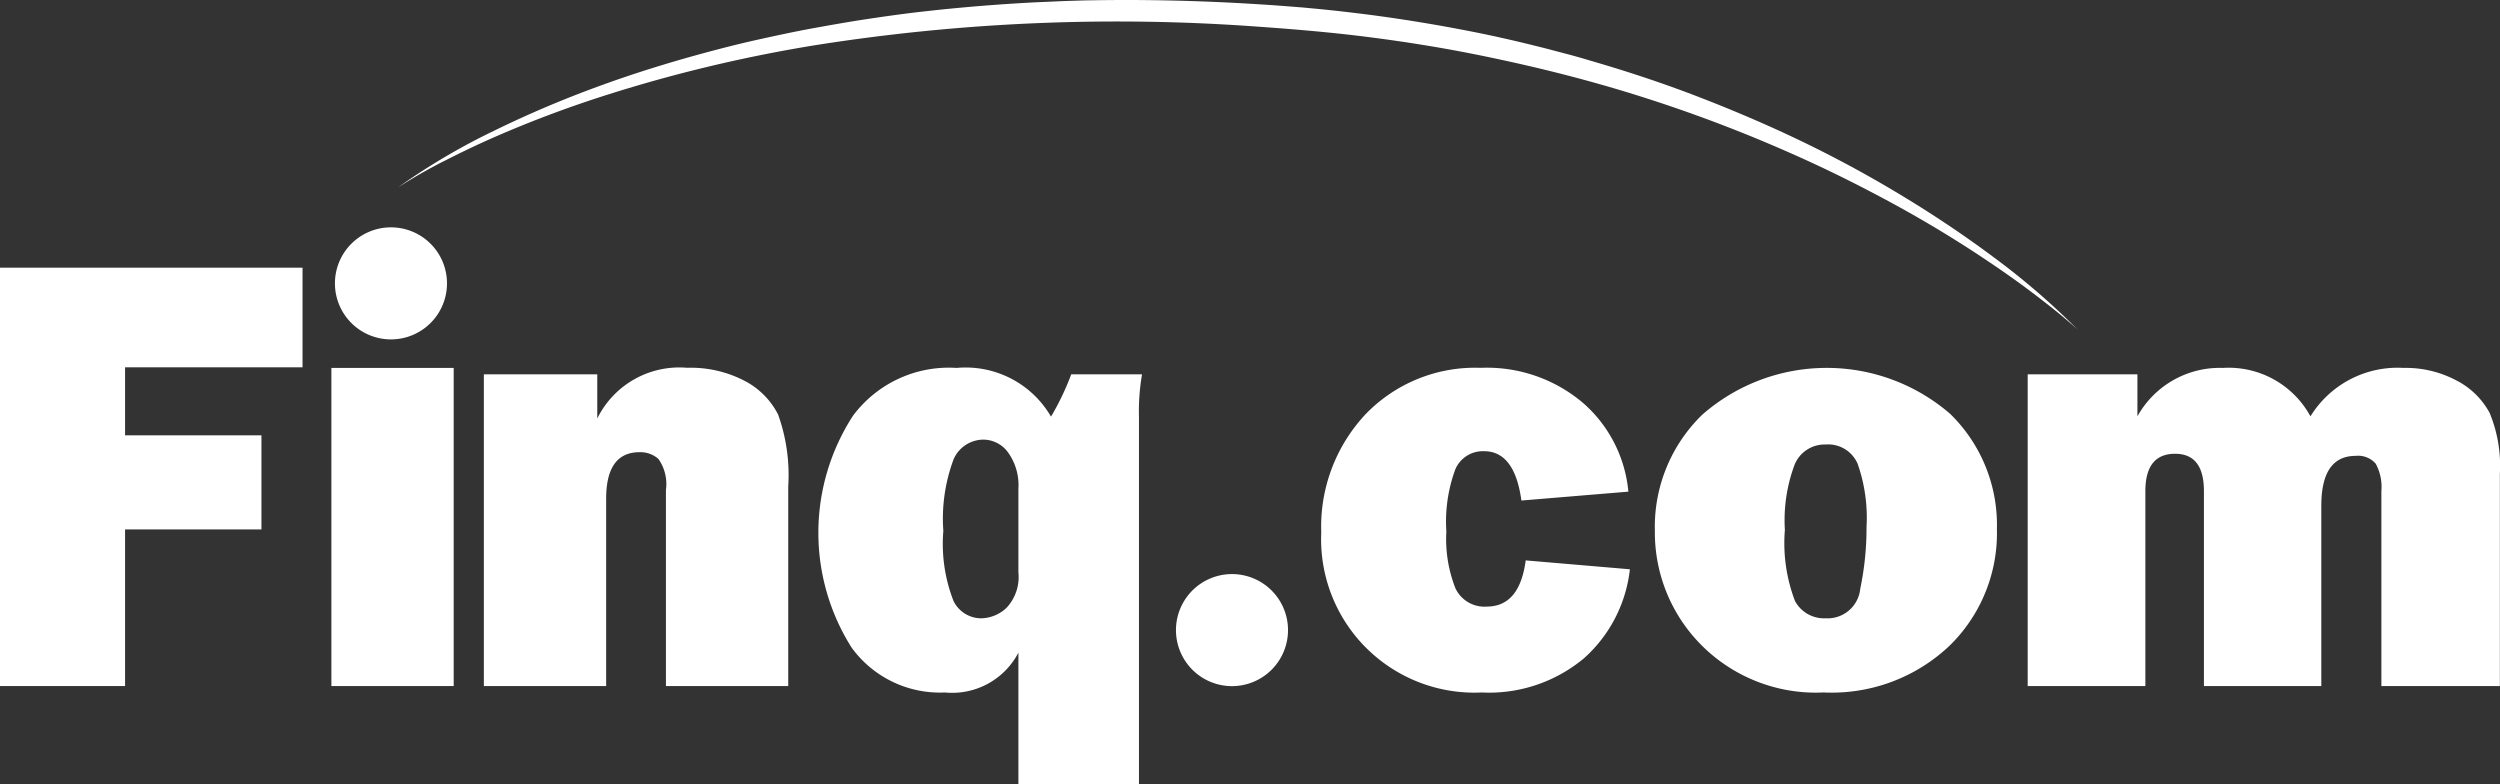 <svg xmlns="http://www.w3.org/2000/svg" width="93.71" height="29.404" viewBox="0 0 93.71 29.404">
    <rect x="0" y="0" width="93.71" height="29.404" fill="#333333" stroke="none"/>
    <defs>
        <style>
            .cls-1{fill:#fff}
        </style>
    </defs>
    <g id="Group_546" data-name="Group 546" transform="translate(-140.645 -4690.224)">
        <path id="Path_309" d="M150.445 4710.069h-5.112v5.871h-4.688v-15.682h11.34v3.734h-6.652v2.55h5.112v3.527z" class="cls-1" data-name="Path 309"/>
        <path id="Path_310" d="M157.651 4704.015v11.925h-4.584v-11.925z" class="cls-1" data-name="Path 310"/>
        <path id="Path_311" d="M170.191 4715.94h-4.584v-7.353a1.628 1.628 0 0 0-.282-1.16 1.016 1.016 0 0 0-.706-.253q-1.253 0-1.253 1.746v7.02h-4.584v-11.684h4.251v1.654a3.429 3.429 0 0 1 3.366-1.9 4.371 4.371 0 0 1 2.154.488 2.914 2.914 0 0 1 1.258 1.264 6.713 6.713 0 0 1 .38 2.694v7.479z" class="cls-1" data-name="Path 311"/>
        <path id="Path_312" d="M178.819 4708.541a2.1 2.1 0 0 0-.39-1.361 1.15 1.15 0 0 0-.908-.477 1.225 1.225 0 0 0-1.126.724 6.352 6.352 0 0 0-.39 2.7 5.874 5.874 0 0 0 .384 2.63 1.161 1.161 0 0 0 1.029.644 1.426 1.426 0 0 0 .953-.391 1.689 1.689 0 0 0 .448-1.332v-3.137zm4.515 11.087h-4.515v-4.94a2.8 2.8 0 0 1-2.757 1.493 4.092 4.092 0 0 1-3.5-1.689 8.062 8.062 0 0 1 .057-8.685 4.483 4.483 0 0 1 3.884-1.792 3.7 3.7 0 0 1 3.538 1.826 9.844 9.844 0 0 0 .758-1.585h2.654a8.113 8.113 0 0 0-.115 1.585v13.787z" class="cls-1" data-name="Path 312"/>
        <path id="Path_313" d="M197.834 4711.23l3.906.333a5.246 5.246 0 0 1-1.717 3.332 5.547 5.547 0 0 1-3.832 1.286 5.749 5.749 0 0 1-6.02-6 6.159 6.159 0 0 1 1.66-4.429 5.7 5.7 0 0 1 4.314-1.74 5.567 5.567 0 0 1 3.838 1.315 5.022 5.022 0 0 1 1.7 3.326l-4.01.333q-.252-1.849-1.4-1.849a1.124 1.124 0 0 0-1.074.672 5.671 5.671 0 0 0-.339 2.338 5.047 5.047 0 0 0 .339 2.125 1.2 1.2 0 0 0 1.177.689q1.23 0 1.459-1.734z" class="cls-1" data-name="Path 313"/>
        <path id="Path_314" d="M209.075 4713.4a1.23 1.23 0 0 0 1.3-1.109 11.116 11.116 0 0 0 .235-2.315 6.091 6.091 0 0 0-.333-2.366 1.2 1.2 0 0 0-1.2-.724 1.217 1.217 0 0 0-1.16.747 5.97 5.97 0 0 0-.368 2.458 6.083 6.083 0 0 0 .379 2.66 1.235 1.235 0 0 0 1.138.649zm-.069 2.78a6.058 6.058 0 0 1-4.619-1.809 5.98 5.98 0 0 1-1.711-4.245 5.852 5.852 0 0 1 1.786-4.366 7.078 7.078 0 0 1 9.283-.023 5.812 5.812 0 0 1 1.752 4.32 5.893 5.893 0 0 1-1.775 4.371 6.42 6.42 0 0 1-4.716 1.752z" class="cls-1" data-name="Path 314"/>
        <path id="Path_315" d="M234.355 4715.94h-4.446v-7.307a1.823 1.823 0 0 0-.213-1.028.869.869 0 0 0-.752-.293q-1.287 0-1.287 1.872v6.756h-4.4v-7.307q0-1.4-1.08-1.4-1.114 0-1.115 1.4v7.307h-4.411v-11.684h4.113v1.574a3.533 3.533 0 0 1 3.2-1.815 3.491 3.491 0 0 1 3.286 1.815 3.834 3.834 0 0 1 3.492-1.815 4.043 4.043 0 0 1 1.982.471 2.935 2.935 0 0 1 1.241 1.212 5.185 5.185 0 0 1 .385 2.292v7.95z" class="cls-1" data-name="Path 315"/>
        <path id="Path_316" d="M188.925 4713.843a2.1 2.1 0 1 1-2.1-2.1 2.1 2.1 0 0 1 2.1 2.1z" class="cls-1" data-name="Path 316"/>
        <path id="Path_317" d="M157.4 4700.846a2.1 2.1 0 1 1-2.1-2.1 2.1 2.1 0 0 1 2.1 2.1z" class="cls-1" data-name="Path 317"/>
        <path id="Path_318" d="M155.559 4697.254a24.333 24.333 0 0 1 3.606-2.129 40.061 40.061 0 0 1 3.861-1.645c1.314-.484 2.653-.9 4.006-1.267.676-.183 1.356-.356 2.04-.507s1.37-.3 2.059-.425 1.38-.247 2.073-.351 1.388-.2 2.084-.278q2.091-.235 4.192-.342l1.05-.046c.35-.01.7-.025 1.051-.029.7-.011 1.4-.015 2.1-.006q2.1.024 4.2.159c.35.021.7.047 1.049.074l.524.041.524.049c.7.066 1.4.149 2.092.238q2.088.278 4.152.7 1.032.215 2.053.472c.341.082.679.176 1.019.264s.677.185 1.013.286c1.348.392 2.682.833 3.991 1.338s2.6 1.055 3.865 1.663 2.5 1.277 3.7 2 2.368 1.5 3.488 2.335a27.29 27.29 0 0 1 3.174 2.733c-.514-.471-1.061-.9-1.616-1.323s-1.122-.824-1.7-1.211c-1.152-.778-2.342-1.5-3.56-2.164s-2.46-1.285-3.727-1.848a54.155 54.155 0 0 0-7.819-2.796c-1.335-.365-2.685-.678-4.042-.953s-2.724-.494-4.1-.67-2.753-.293-4.138-.391a72.455 72.455 0 0 0-16.588.688 54.737 54.737 0 0 0-8.085 1.945q-.99.321-1.966.689t-1.931.784q-.956.417-1.886.892a18.823 18.823 0 0 0-1.814 1.035z" class="cls-1" data-name="Path 318"/>
    </g>
</svg>
